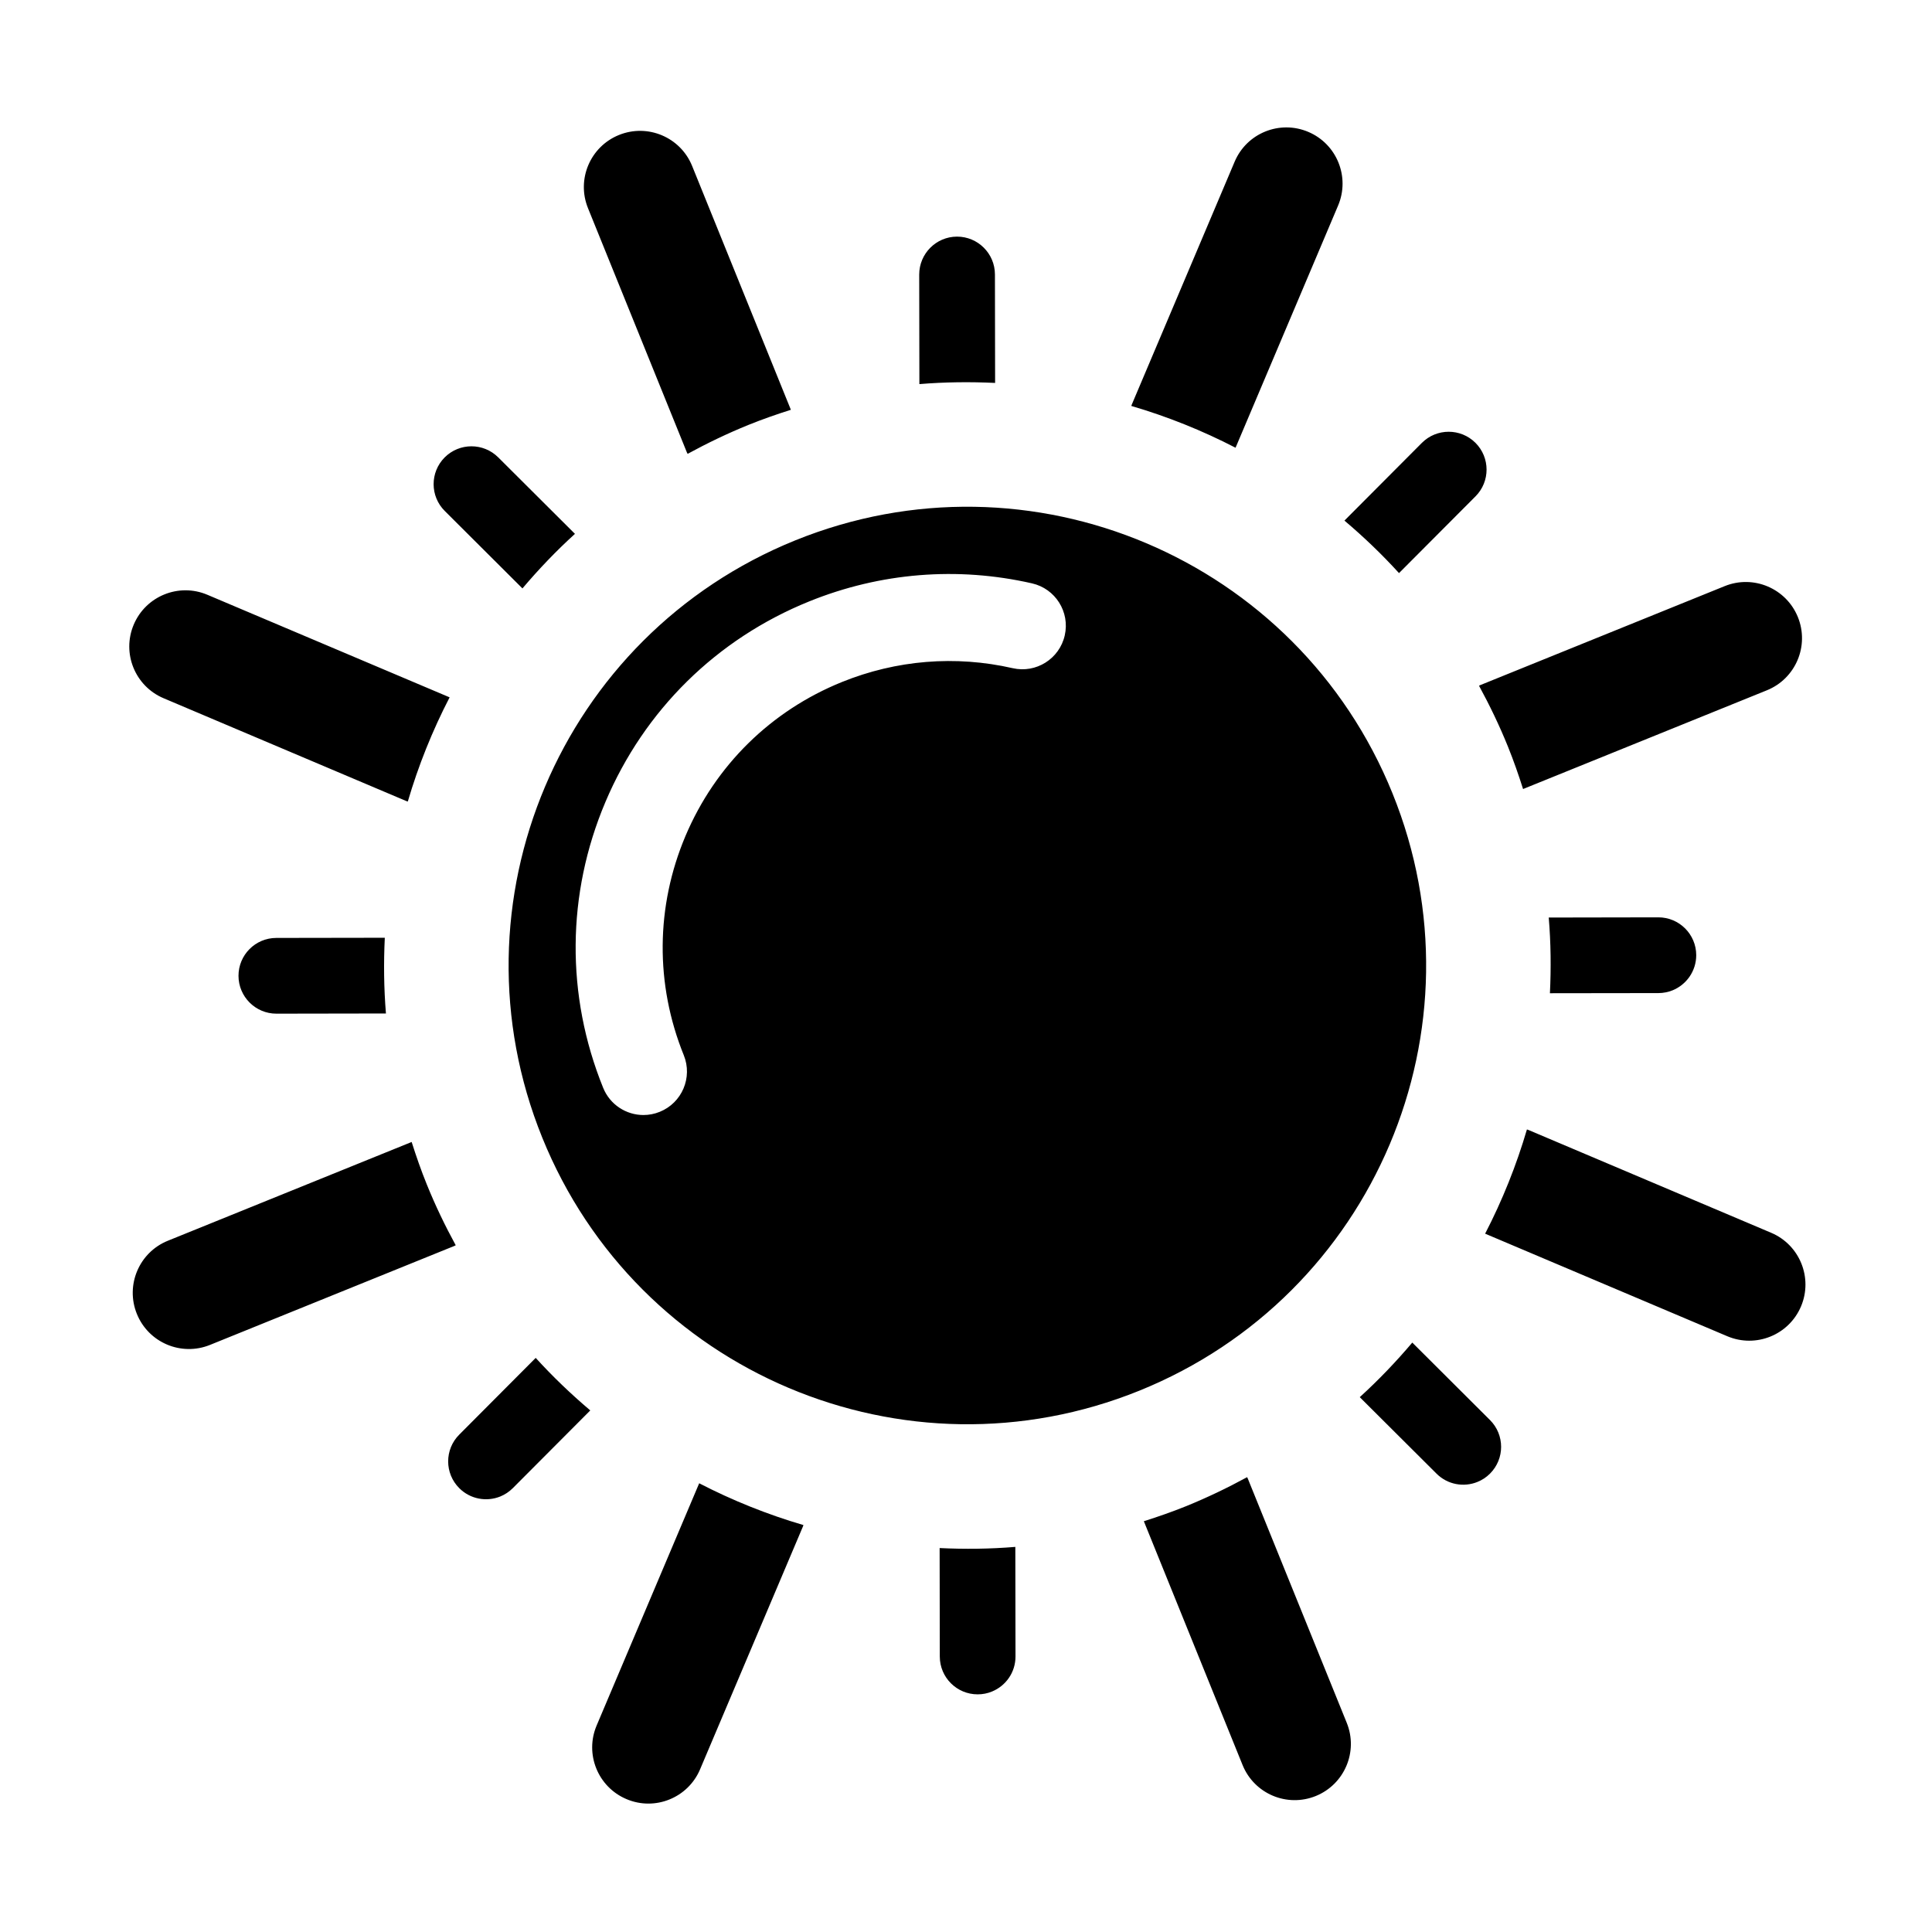 <?xml version="1.0" encoding="utf-8"?>
<!-- Generator: Adobe Illustrator 16.0.4, SVG Export Plug-In . SVG Version: 6.00 Build 0)  -->
<!DOCTYPE svg PUBLIC "-//W3C//DTD SVG 1.1//EN" "http://www.w3.org/Graphics/SVG/1.1/DTD/svg11.dtd">
<svg version="1.1" id="Layer_1" xmlns="http://www.w3.org/2000/svg" xmlns:xlink="http://www.w3.org/1999/xlink" x="0px" y="0px"
	 width="450px" height="450px" viewBox="0 0 450 450" enable-background="new 0 0 450 450" xml:space="preserve">
<path d="M311.671,47.874c2.815-6.653-0.289-14.335-6.945-17.154c-6.657-2.825-14.34,0.289-17.154,6.944l-23.962,56.578
	c-0.041,0.104-0.064,0.211-0.106,0.311c8.394,2.463,16.521,5.721,24.28,9.733L311.671,47.874z M231.78,89.192l-0.041-25.272
	c-0.009-4.869-3.97-8.812-8.835-8.806c-4.865,0.009-8.803,3.967-8.803,8.837l0.041,25.513
	C220.049,88.976,225.939,88.913,231.78,89.192z M121.688,137.054c3.785-4.469,7.851-8.731,12.231-12.708l-17.876-17.819
	c-3.452-3.438-9.032-3.431-12.472,0.016c-3.437,3.452-3.428,9.038,0.023,12.469L121.688,137.054z M160.011,105.434
	c0.042,0.093,0.107,0.174,0.153,0.274c4.54-2.474,9.251-4.745,14.161-6.737c3.273-1.327,6.574-2.469,9.885-3.523l-22.999-56.791
	c-2.713-6.702-10.344-9.93-17.047-7.217c-6.692,2.713-9.932,10.341-7.21,17.042L160.011,105.434z M38.101,162.631l56.573,23.965
	c0.099,0.037,0.212,0.063,0.312,0.097c2.463-8.388,5.725-16.514,9.738-24.269L48.3,138.533c-6.65-2.819-14.333,0.295-17.149,6.947
	C28.331,152.139,31.447,159.818,38.101,162.631z M344.495,159.726c2.473,4.542,4.746,9.256,6.732,14.165
	c1.323,3.275,2.473,6.572,3.526,9.888l56.791-22.998c6.701-2.716,9.932-10.348,7.222-17.043c-2.715-6.695-10.347-9.935-17.046-7.22
	l-56.951,23.062C344.677,159.618,344.592,159.684,344.495,159.726z M386.28,231.309c1.169-0.003,2.278-0.237,3.294-0.643
	c3.234-1.313,5.511-4.492,5.511-8.193c-0.011-4.866-3.961-8.812-8.829-8.807l-25.524,0.046c0.493,5.901,0.559,11.793,0.274,17.631
	L386.28,231.309z M325.857,133.486l17.817-17.875c3.443-3.453,3.433-9.033-0.015-12.471c-3.456-3.44-9.036-3.431-12.474,0.013
	l-18.039,18.104C317.62,125.04,321.872,129.106,325.857,133.486z M138.969,401.898c-2.82,6.654,0.291,14.333,6.948,17.149
	c3.329,1.412,6.91,1.343,10.009,0.083c3.113-1.257,5.735-3.699,7.138-7.027l23.962-56.569c0.048-0.106,0.071-0.215,0.112-0.315
	c-8.391-2.464-16.525-5.725-24.284-9.735L138.969,401.898z M290.618,344.34c-0.036-0.1-0.094-0.186-0.142-0.28
	c-4.539,2.477-9.257,4.741-14.163,6.74c-3.278,1.323-6.576,2.471-9.888,3.523l22.998,56.793c2.715,6.697,10.344,9.926,17.049,7.21
	c6.691-2.715,9.925-10.339,7.217-17.039L290.618,344.34z M64.354,218.462c-4.875,0.008-8.815,3.967-8.804,8.837
	c0.013,4.863,3.97,8.807,8.833,8.803l25.509-0.043c-0.482-5.91-0.547-11.793-0.264-17.637L64.354,218.462z M328.951,312.712
	c-3.789,4.471-7.858,8.729-12.236,12.713l17.884,17.819c2.581,2.575,6.357,3.216,9.534,1.922c1.068-0.429,2.068-1.076,2.931-1.947
	c3.441-3.446,3.43-9.032-0.016-12.465L328.951,312.712z M218.859,360.572l0.037,25.274c0.009,4.869,3.966,8.814,8.833,8.799
	c1.167,0,2.273-0.225,3.289-0.641c3.244-1.306,5.522-4.482,5.512-8.187l-0.041-25.516
	C230.586,360.791,224.697,360.856,218.859,360.572z M124.776,316.28l-17.815,17.881c-3.438,3.444-3.434,9.028,0.019,12.468
	c2.581,2.577,6.36,3.219,9.543,1.932c1.067-0.434,2.067-1.09,2.926-1.947l18.038-18.099
	C133.021,324.726,128.757,320.662,124.776,316.28z M106.147,290.046c-2.481-4.546-4.752-9.256-6.739-14.173
	c-1.329-3.267-2.473-6.57-3.526-9.883l-56.791,23.005c-6.697,2.709-9.925,10.345-7.214,17.037c2.71,6.703,10.34,9.933,17.042,7.221
	l56.946-23.063C105.965,290.148,106.047,290.089,106.147,290.046z M412.538,287.138l-56.575-23.964
	c-0.101-0.039-0.206-0.059-0.313-0.101c-2.463,8.39-5.722,16.513-9.736,24.273l56.419,23.893c3.326,1.405,6.91,1.334,10.018,0.075
	c3.1-1.254,5.728-3.696,7.14-7.026C422.303,297.634,419.191,289.955,412.538,287.138z M324.336,184.782
	c-22.15-54.682-84.434-81.059-139.115-58.916c-54.688,22.147-81.065,84.439-58.917,139.113
	c22.141,54.692,84.432,81.068,139.115,58.92C320.108,301.752,346.482,239.474,324.336,184.782z M247.999,148
	c-1.237,5.456-6.675,8.876-12.123,7.632c-13.328-3.031-27.088-1.916-39.805,3.236c-16.524,6.695-29.452,19.419-36.403,35.83
	c-6.947,16.415-7.094,34.549-0.403,51.077c2.1,5.181-0.404,11.09-5.592,13.189c-1.244,0.507-2.531,0.747-3.8,0.747
	c-4.004,0-7.79-2.394-9.384-6.333c-8.727-21.54-8.539-45.186,0.523-66.577c9.054-21.401,25.909-37.993,47.45-46.715
	c16.57-6.713,34.53-8.173,51.91-4.21C245.825,137.115,249.246,142.544,247.999,148z"/>
<rect x="30" y="471" fill="#42637D" width="390" height="390"/>
<g display="none">
	<path display="inline" fill="#42637D" d="M231.901,89.65l-0.041-25.218c-0.012-4.861-3.954-8.796-8.813-8.787
		c-4.865,0.012-8.79,3.961-8.79,8.819l0.04,25.455C220.189,89.433,226.068,89.368,231.901,89.65z M325.777,133.844l17.779-17.835
		c3.433-3.438,3.427-9.014-0.018-12.446c-3.451-3.427-9.014-3.418-12.446,0.023l-18.008,18.059
		C317.556,125.423,321.804,129.476,325.777,133.844z M386.07,231.46c1.161-0.003,2.276-0.231,3.285-0.645
		c3.233-1.309,5.499-4.473,5.499-8.168c-0.013-4.859-3.949-8.796-8.814-8.791l-25.46,0.047c0.493,5.891,0.552,11.765,0.27,17.592
		L386.07,231.46z M324.251,185.034c-22.099-54.566-84.246-80.884-138.812-58.786c-12.229,4.953-23.032,11.924-32.192,20.368
		c2.905,3.62,5.675,7.363,8.31,11.231c7.77-7.353,16.905-13.279,27.121-17.41c16.537-6.702,34.451-8.157,51.791-4.208
		c5.445,1.241,8.854,6.66,7.617,12.106c-1.239,5.439-6.661,8.854-12.101,7.613c-13.297-3.031-27.027-1.916-39.714,3.224
		c-4.513,1.825-8.721,4.138-12.646,6.818c50.669,21.946,85.478,72.429,85.478,130.063c0,9.371-0.944,18.524-2.688,27.386
		C320.332,301.008,346.227,239.288,324.251,185.034z M344.378,160.036c2.465,4.531,4.729,9.23,6.713,14.133
		c1.326,3.26,2.471,6.557,3.521,9.864l56.666-22.946c6.689-2.711,9.911-10.328,7.206-17.012c-2.705-6.689-10.322-9.914-17.012-7.203
		l-56.824,23.017C344.555,159.927,344.472,159.988,344.378,160.036z M311.617,48.421c2.817-6.646-0.287-14.306-6.93-17.117
		c-6.643-2.817-14.3,0.285-17.116,6.924l-23.907,56.458c-0.04,0.1-0.07,0.202-0.105,0.308c8.368,2.461,16.478,5.715,24.223,9.717
		L311.617,48.421z M290.616,344.251c-0.035-0.097-0.1-0.185-0.142-0.285c-4.535,2.478-9.241,4.748-14.13,6.726
		c-3.279,1.322-6.571,2.467-9.876,3.521l22.956,56.664c2.705,6.692,10.322,9.914,17.005,7.208c6.684-2.713,9.906-10.326,7.2-17.01
		L290.616,344.251z M328.863,312.69c-3.778,4.465-7.834,8.711-12.211,12.692l17.845,17.773c2.576,2.567,6.343,3.21,9.518,1.925
		c1.068-0.435,2.06-1.079,2.922-1.947c3.433-3.438,3.427-9.014-0.018-12.443L328.863,312.69z M412.265,287.165l-56.449-23.906
		c-0.101-0.041-0.206-0.054-0.312-0.094c-2.453,8.364-5.71,16.478-9.724,24.214l56.304,23.839c3.32,1.408,6.9,1.338,10.004,0.082
		c3.093-1.256,5.71-3.691,7.119-7.016C422.012,297.645,418.913,289.981,412.265,287.165z M160.436,106.124
		c4.53-2.473,9.231-4.727,14.136-6.719c3.262-1.32,6.561-2.461,9.864-3.518L161.48,39.218c-2.705-6.681-10.327-9.902-17.005-7.197
		c-6.684,2.706-9.917,10.322-7.2,17.005l23.008,56.825C160.33,105.951,160.389,106.033,160.436,106.124z"/>
	<path display="inline" fill="#42637D" d="M138.548,186.887c-25.115-46.23-74.253-75.743-127.146-75.743
		c-3.841,0-7.642,0.149-11.402,0.425v28.961c3.749-0.343,7.549-0.534,11.402-0.534c37.296,0,72.211,18.364,93.752,48.023
		c-26.259,5.087-50.112,19.904-66.196,41.8c-4.713,6.423-3.328,15.453,3.092,20.165c6.425,4.719,15.45,3.333,20.168-3.092
		c14.716-20.033,38.317-31.999,63.139-31.999c43.165,0,78.279,35.114,78.279,78.279c0,43.164-35.114,78.277-78.279,78.277
		c-16.207,0-31.751-4.911-44.954-14.188c-4.278-3.007-9.594-3.315-14.054-1.374c-1.021,0.335-2.025,0.775-2.98,1.362
		c-17.692,10.879-29.839,14.199-51.967,14.199c-3.868,0-7.661-0.221-11.402-0.626v28.974c3.763,0.32,7.56,0.5,11.402,0.5
		c24.469,0,41.099-3.891,60.216-14.471c16.278,9.472,34.674,14.471,53.739,14.471c59.073,0,107.125-48.059,107.125-107.125
		C232.482,238.566,191.407,193.407,138.548,186.887z"/>
</g>
</svg>

